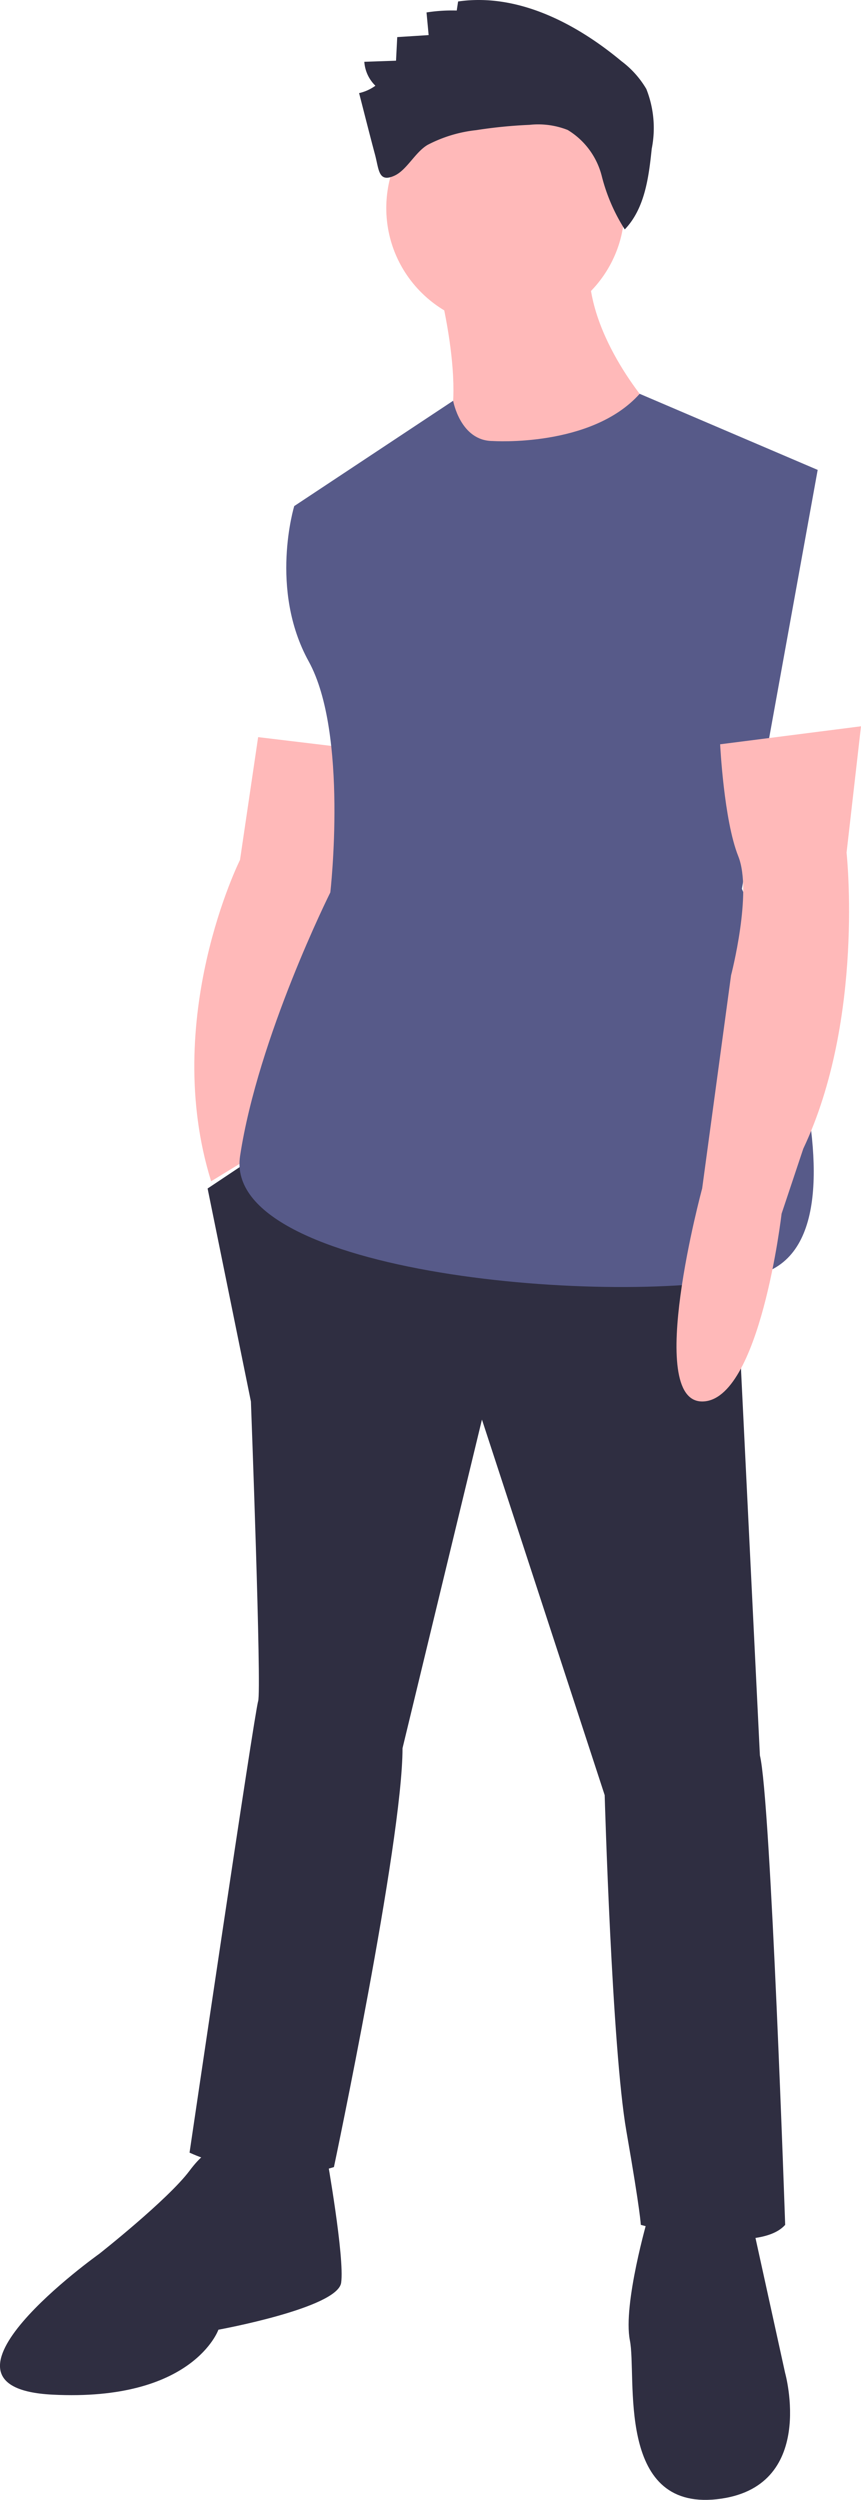 <svg id="colaborador" xmlns="http://www.w3.org/2000/svg" width="57.027" height="165.531" viewBox="0 0 57.027 165.531">
  <path id="Caminho_476" data-name="Caminho 476" d="M827.241,321.862l-1.2,8.129s-5.26,10.52-1.913,21.28l4.3-2.63s3.347-12.911,3.347-13.868,1.435-12.194,1.435-12.194Z" transform="translate(-810.144 -273.053)" fill="#ffb9b9"/>
  <path id="Caminho_477" data-name="Caminho 477" d="M828.613,430.862l-5.738,3.826,2.869,14.107s.717,19.128.478,19.845-4.543,29.888-4.543,29.888,5.021,2.391,9.564.956c0,0,4.543-21.519,4.543-27.736l5.26-21.758,8.129,24.867s.478,16.737,1.435,22.236.956,6.217.956,6.217,7.651,2.152,9.564,0c0,0-.956-28.214-1.674-31.083l-1.674-34.191Z" transform="translate(-809.125 -355.991)" fill="#2f2e41"/>
  <path id="Caminho_478" data-name="Caminho 478" d="M783.641,713.443s-.478-.717-1.913,1.2-5.978,5.5-5.978,5.5-12.433,8.847-3.108,9.325,11-4.3,11-4.3,7.89-1.435,8.129-3.108-.956-8.369-.956-8.369Z" transform="translate(-769.175 -570.906)" fill="#2f2e41"/>
  <path id="Caminho_479" data-name="Caminho 479" d="M944.6,731.862s-1.674,5.738-1.2,8.129-.956,11.238,5.738,10.52,4.543-8.369,4.543-8.369l-2.152-9.8Z" transform="translate(-901.681 -585.022)" fill="#2f2e41"/>
  <ellipse id="Elipse_22" data-name="Elipse 22" cx="7.89" cy="7.89" rx="7.89" ry="7.89" transform="translate(25.585 5.89)" fill="#ffb9b9"/>
  <path id="Caminho_480" data-name="Caminho 480" d="M889.679,189.058s2.391,8.369.478,11.477,12.911.478,13.868-2.391c0,0-4.782-5.26-4.065-10.281Z" transform="translate(-860.866 -171.093)" fill="#ffb9b9"/>
  <path id="Caminho_481" data-name="Caminho 481" d="M852.291,229.913s6.545.443,9.728-3.126l11.791,5.039-5.021,27.736s10.042,23.432.956,25.584-35.387,0-34.192-7.89,5.978-17.454,5.978-17.454,1.2-10.52-1.435-15.3-.956-10.281-.956-10.281l10.525-6.973S850.139,229.913,852.291,229.913Z" transform="translate(-819.652 -200.711)" fill="#575a89"/>
  <path id="Caminho_483" data-name="Caminho 483" d="M968.79,318.862l-.956,8.369s1.2,11-2.869,19.606l-1.435,4.3s-1.435,12.433-5.26,12.433,0-14.107,0-14.107l1.913-14.107s1.435-5.5.478-7.89-1.2-7.412-1.2-7.412Z" transform="translate(-911.763 -270.771)" fill="#ffb9b9"/>
  <path id="Caminho_484" data-name="Caminho 484" d="M876.394,126.346a31.55,31.55,0,0,1,3.536-.351,5.323,5.323,0,0,1,2.527.339,5,5,0,0,1,2.253,3.037,12.045,12.045,0,0,0,1.528,3.549c1.324-1.382,1.588-3.436,1.785-5.339a7.013,7.013,0,0,0-.357-3.961,6.261,6.261,0,0,0-1.647-1.84c-3.041-2.531-6.9-4.523-10.82-3.954l-.092.6a10.8,10.8,0,0,0-2,.126l.14,1.5-2.08.132-.08,1.563-2.1.073a2.438,2.438,0,0,0,.734,1.585,2.963,2.963,0,0,1-1.08.488c.351,1.358.691,2.719,1.054,4.074.267,1,.219,1.88,1.29,1.393.815-.371,1.367-1.55,2.191-2.037A9.022,9.022,0,0,1,876.394,126.346Z" transform="translate(-844.857 -117.728)" fill="#2f2e41"/>
</svg>

